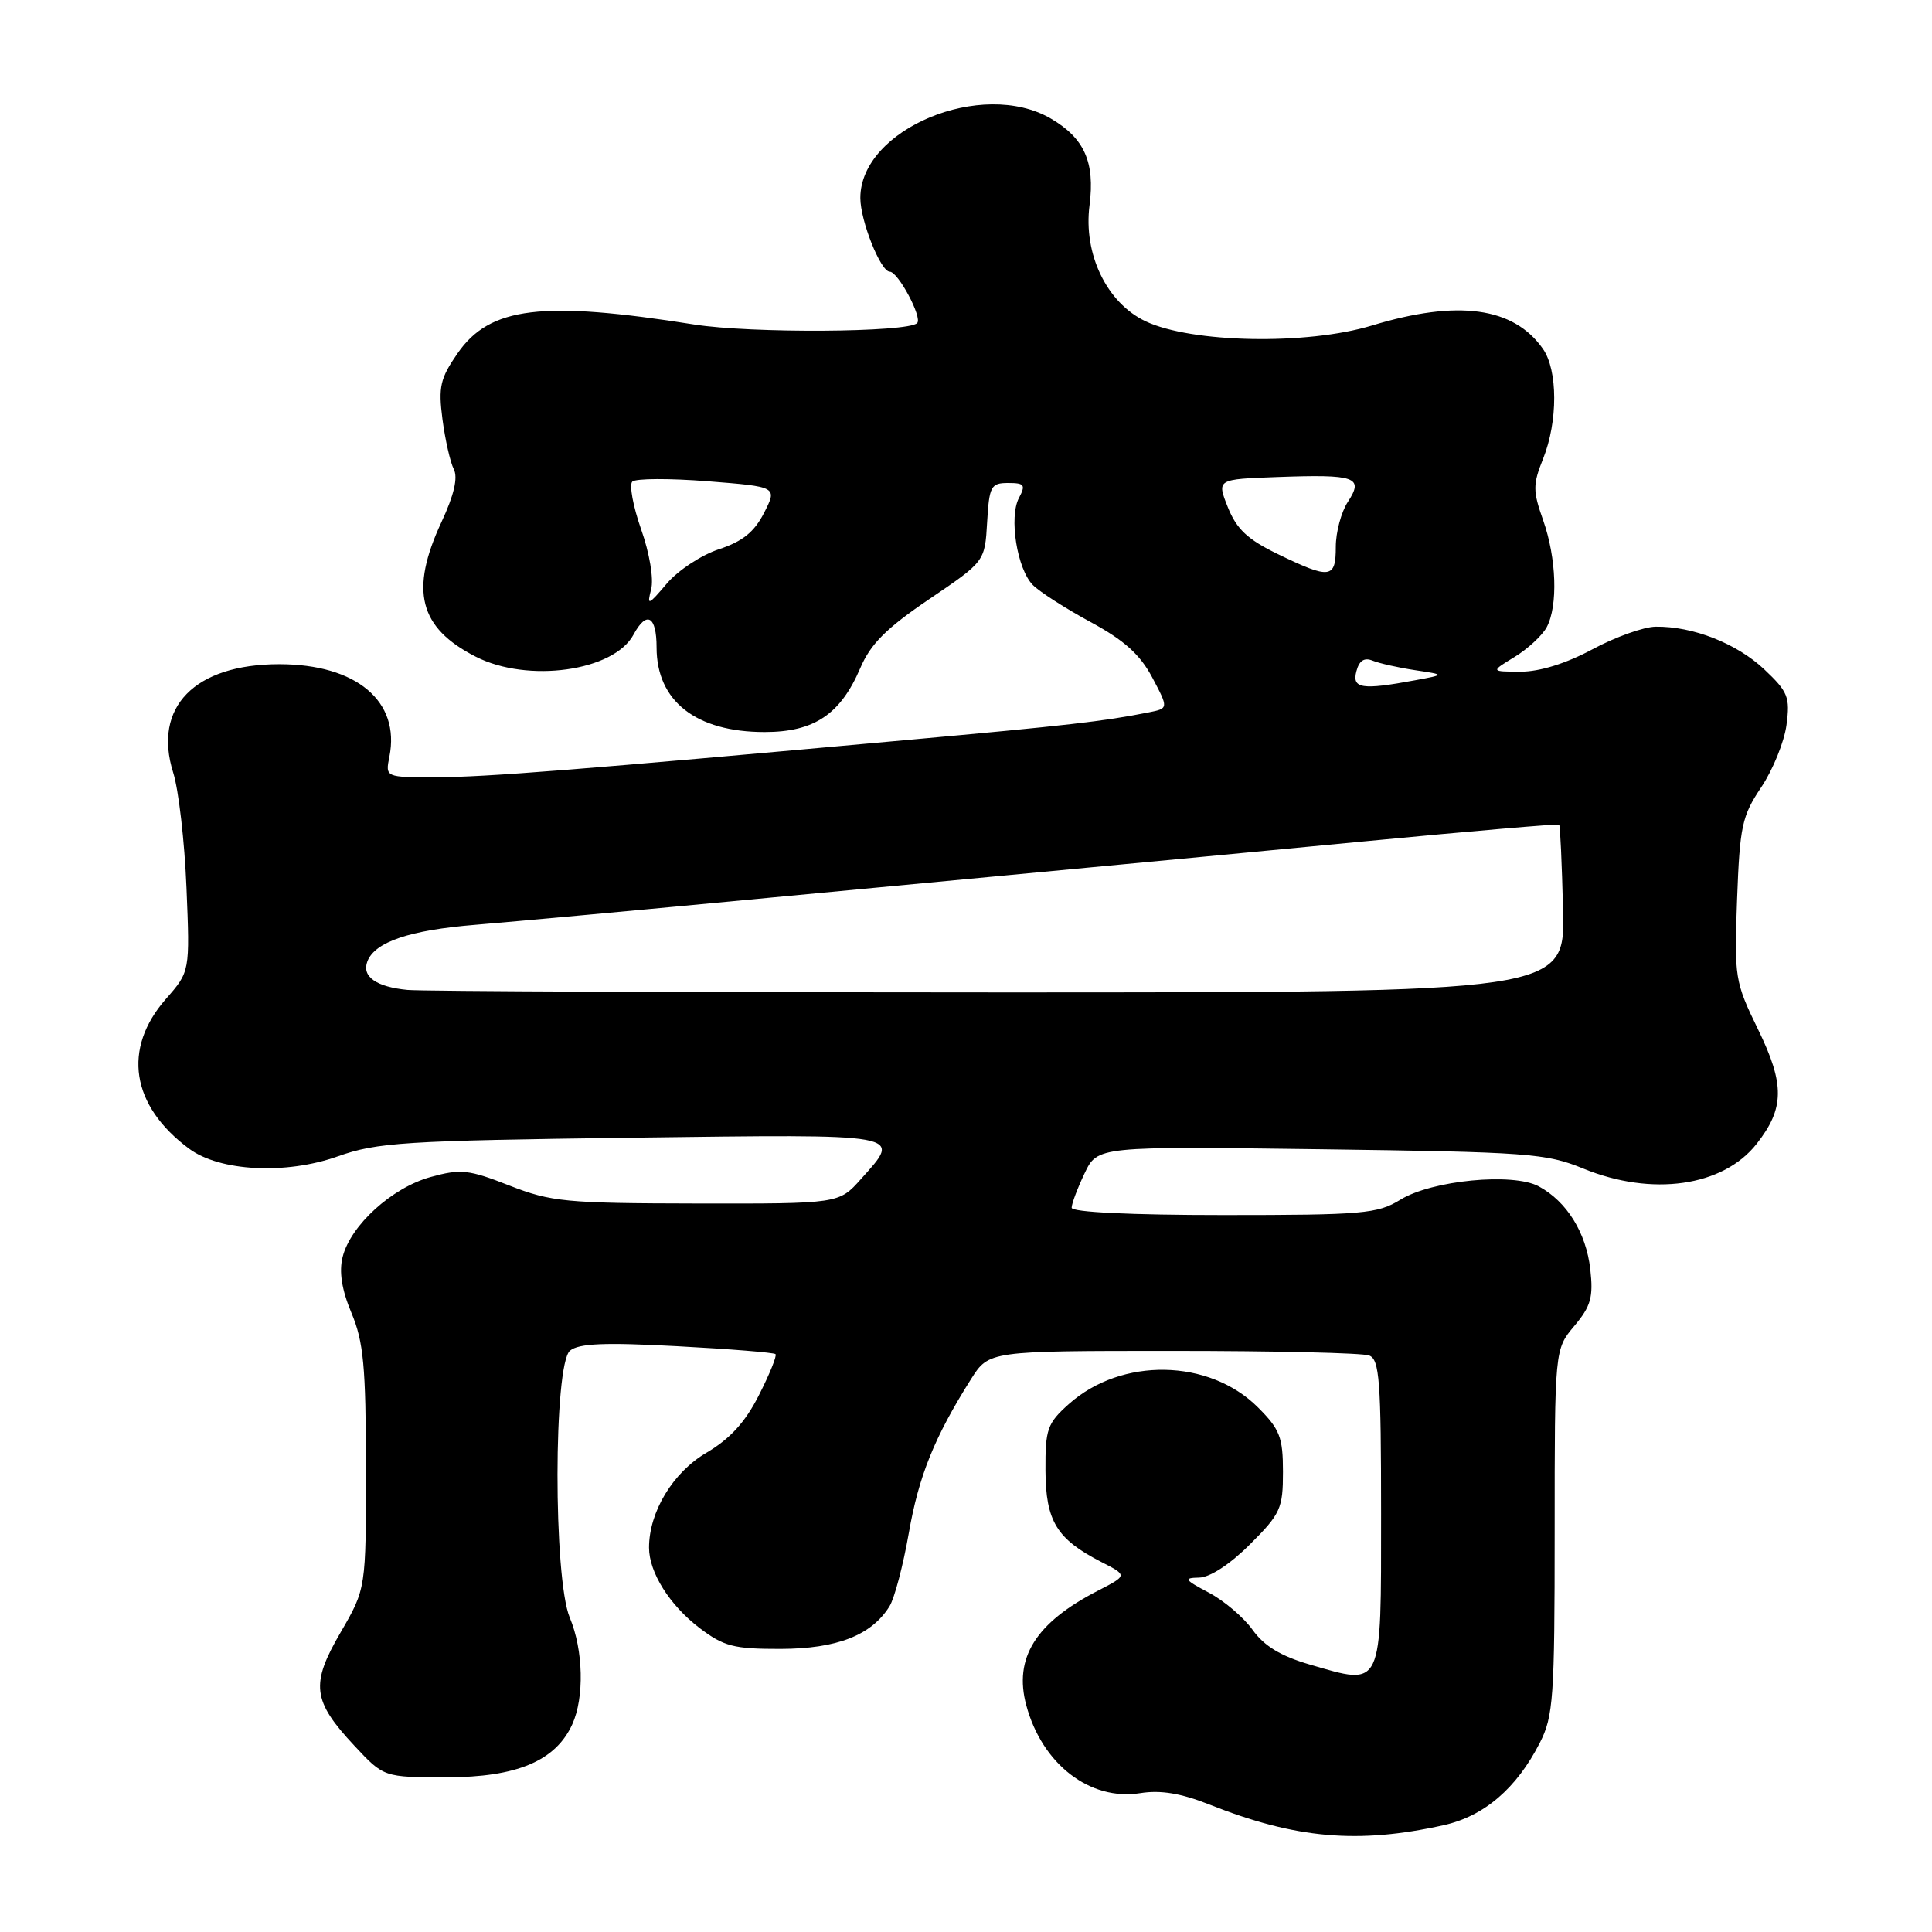 <?xml version="1.0" encoding="UTF-8" standalone="no"?>
<!DOCTYPE svg PUBLIC "-//W3C//DTD SVG 1.1//EN" "http://www.w3.org/Graphics/SVG/1.1/DTD/svg11.dtd" >
<svg xmlns="http://www.w3.org/2000/svg" xmlns:xlink="http://www.w3.org/1999/xlink" version="1.1" viewBox="0 0 256 256">
 <g >
 <path fill="currentColor"
d=" M 191.28 241.85 C 196.65 240.66 200.96 236.97 204.04 230.92 C 205.83 227.42 206.00 224.95 206.00 202.93 C 206.00 178.79 206.00 178.79 208.61 175.69 C 210.80 173.08 211.14 171.89 210.72 168.18 C 210.17 163.33 207.61 159.21 203.90 157.20 C 200.49 155.35 189.72 156.39 185.55 158.97 C 182.53 160.83 180.62 161.00 162.13 161.00 C 149.85 161.00 142.00 160.62 142.00 160.03 C 142.00 159.50 142.77 157.45 143.71 155.48 C 145.42 151.89 145.42 151.89 174.96 152.28 C 202.44 152.65 204.87 152.82 209.79 154.84 C 218.91 158.57 228.31 157.23 232.76 151.57 C 236.46 146.87 236.50 143.69 232.97 136.44 C 229.88 130.10 229.79 129.56 230.17 119.20 C 230.53 109.48 230.82 108.12 233.37 104.32 C 234.91 102.02 236.42 98.31 236.72 96.06 C 237.21 92.38 236.93 91.67 233.77 88.69 C 230.13 85.26 224.31 82.97 219.38 83.04 C 217.80 83.06 214.03 84.41 211.00 86.04 C 207.52 87.91 204.03 89.00 201.50 89.00 C 197.50 88.99 197.50 88.99 200.69 87.05 C 202.44 85.98 204.35 84.21 204.94 83.12 C 206.46 80.28 206.25 73.96 204.47 68.92 C 203.10 65.04 203.10 64.20 204.47 60.78 C 206.44 55.86 206.43 49.05 204.44 46.22 C 200.56 40.68 193.17 39.68 181.80 43.13 C 173.18 45.75 157.89 45.46 151.79 42.57 C 146.65 40.13 143.53 33.66 144.37 27.19 C 145.10 21.48 143.69 18.31 139.24 15.71 C 130.13 10.39 114.00 17.11 114.00 26.23 C 114.00 29.26 116.69 36.00 117.90 36.00 C 119.00 36.00 122.25 42.08 121.53 42.81 C 120.28 44.06 99.53 44.19 92.00 43.00 C 71.81 39.80 64.91 40.64 60.63 46.82 C 58.33 50.14 58.07 51.26 58.63 55.56 C 58.99 58.28 59.66 61.25 60.13 62.17 C 60.70 63.29 60.17 65.59 58.50 69.17 C 54.27 78.25 55.52 83.18 63.03 87.01 C 69.93 90.54 81.36 88.94 83.95 84.08 C 85.68 80.87 87.00 81.61 87.00 85.78 C 87.00 92.91 92.22 97.00 101.32 97.00 C 107.87 97.00 111.36 94.67 113.99 88.53 C 115.36 85.32 117.44 83.24 123.14 79.38 C 130.50 74.40 130.50 74.40 130.80 69.20 C 131.08 64.41 131.30 64.00 133.59 64.00 C 135.75 64.00 135.93 64.26 135.02 65.97 C 133.66 68.51 134.77 75.43 136.87 77.53 C 137.77 78.43 141.20 80.63 144.50 82.42 C 148.96 84.83 151.06 86.72 152.68 89.77 C 154.85 93.87 154.85 93.87 152.18 94.40 C 146.18 95.59 141.52 96.12 120.00 98.07 C 76.60 102.01 64.44 102.97 57.77 102.99 C 51.05 103.00 51.05 103.00 51.60 100.25 C 53.06 92.91 47.22 88.01 37.00 88.01 C 25.79 88.01 20.22 93.70 22.95 102.38 C 23.67 104.64 24.46 111.50 24.71 117.62 C 25.17 128.74 25.17 128.74 21.99 132.36 C 16.19 138.96 17.36 146.51 25.06 152.21 C 29.12 155.22 37.87 155.67 44.74 153.23 C 49.99 151.37 53.45 151.15 83.75 150.75 C 120.32 150.28 119.53 150.14 114.08 156.23 C 111.17 159.50 111.17 159.50 92.33 159.47 C 74.97 159.44 73.03 159.25 67.50 157.09 C 62.10 154.97 61.05 154.86 57.06 155.96 C 51.94 157.37 46.45 162.36 45.40 166.56 C 44.91 168.51 45.28 170.89 46.57 173.97 C 48.17 177.78 48.48 181.05 48.49 194.50 C 48.50 210.50 48.50 210.50 45.15 216.27 C 41.12 223.18 41.38 225.35 46.97 231.33 C 50.86 235.50 50.86 235.50 59.18 235.50 C 68.48 235.50 73.62 233.33 75.83 228.48 C 77.44 224.94 77.30 218.64 75.50 214.35 C 73.31 209.10 73.34 180.80 75.53 178.97 C 76.70 178.01 80.12 177.86 89.73 178.38 C 96.69 178.75 102.55 179.22 102.76 179.43 C 102.97 179.63 101.98 182.08 100.57 184.85 C 98.75 188.45 96.74 190.65 93.60 192.50 C 89.17 195.09 86.00 200.33 86.00 205.07 C 86.00 208.35 88.73 212.69 92.67 215.70 C 95.91 218.16 97.21 218.50 103.43 218.49 C 110.89 218.47 115.47 216.69 117.86 212.85 C 118.52 211.80 119.67 207.43 120.42 203.15 C 121.74 195.57 123.82 190.42 128.66 182.75 C 131.03 179.00 131.03 179.00 155.43 179.00 C 168.85 179.00 180.55 179.27 181.42 179.61 C 182.79 180.13 183.00 182.93 183.00 200.54 C 183.00 223.97 183.28 223.39 173.55 220.56 C 169.71 219.44 167.50 218.10 165.98 215.97 C 164.80 214.32 162.19 212.09 160.17 211.03 C 156.95 209.33 156.79 209.08 158.88 209.04 C 160.32 209.02 162.99 207.27 165.63 204.63 C 169.68 200.59 170.00 199.88 170.00 195.03 C 170.00 190.44 169.59 189.39 166.69 186.49 C 160.22 180.02 148.59 179.82 141.62 186.05 C 138.77 188.60 138.50 189.36 138.53 194.85 C 138.57 201.58 140.01 203.93 145.95 206.98 C 149.41 208.75 149.41 208.75 145.45 210.79 C 137.21 215.03 134.30 219.70 135.99 225.97 C 138.09 233.78 144.44 238.66 151.10 237.60 C 153.78 237.17 156.48 237.62 160.20 239.09 C 171.66 243.64 179.91 244.37 191.28 241.85 Z  M 54.00 131.17 C 49.84 130.77 47.91 129.40 48.68 127.39 C 49.67 124.81 54.28 123.25 63.00 122.54 C 67.67 122.16 85.22 120.55 102.00 118.95 C 118.78 117.36 137.68 115.57 144.00 114.98 C 150.32 114.39 166.94 112.81 180.93 111.47 C 194.92 110.13 206.47 109.14 206.60 109.27 C 206.73 109.39 206.96 114.45 207.11 120.50 C 207.38 131.50 207.38 131.50 132.44 131.50 C 91.22 131.50 55.93 131.35 54.00 131.17 Z  M 179.73 88.94 C 180.10 87.53 180.77 87.09 181.88 87.54 C 182.77 87.90 185.30 88.47 187.50 88.80 C 191.50 89.40 191.50 89.40 187.50 90.14 C 180.45 91.45 179.12 91.25 179.73 88.94 Z  M 86.28 78.08 C 86.64 76.70 86.07 73.30 84.95 70.13 C 83.88 67.08 83.36 64.24 83.78 63.82 C 84.21 63.39 88.71 63.37 93.78 63.77 C 103.00 64.50 103.00 64.50 101.25 67.94 C 99.96 70.48 98.40 71.74 95.28 72.77 C 92.95 73.53 89.84 75.58 88.36 77.32 C 85.88 80.24 85.71 80.30 86.28 78.08 Z  M 169.34 73.43 C 165.33 71.49 163.86 70.12 162.70 67.22 C 161.22 63.50 161.22 63.50 169.27 63.21 C 179.64 62.83 180.74 63.22 178.61 66.48 C 177.72 67.83 177.00 70.52 177.00 72.46 C 177.00 76.68 176.26 76.78 169.34 73.43 Z "/>
</g>
</svg>